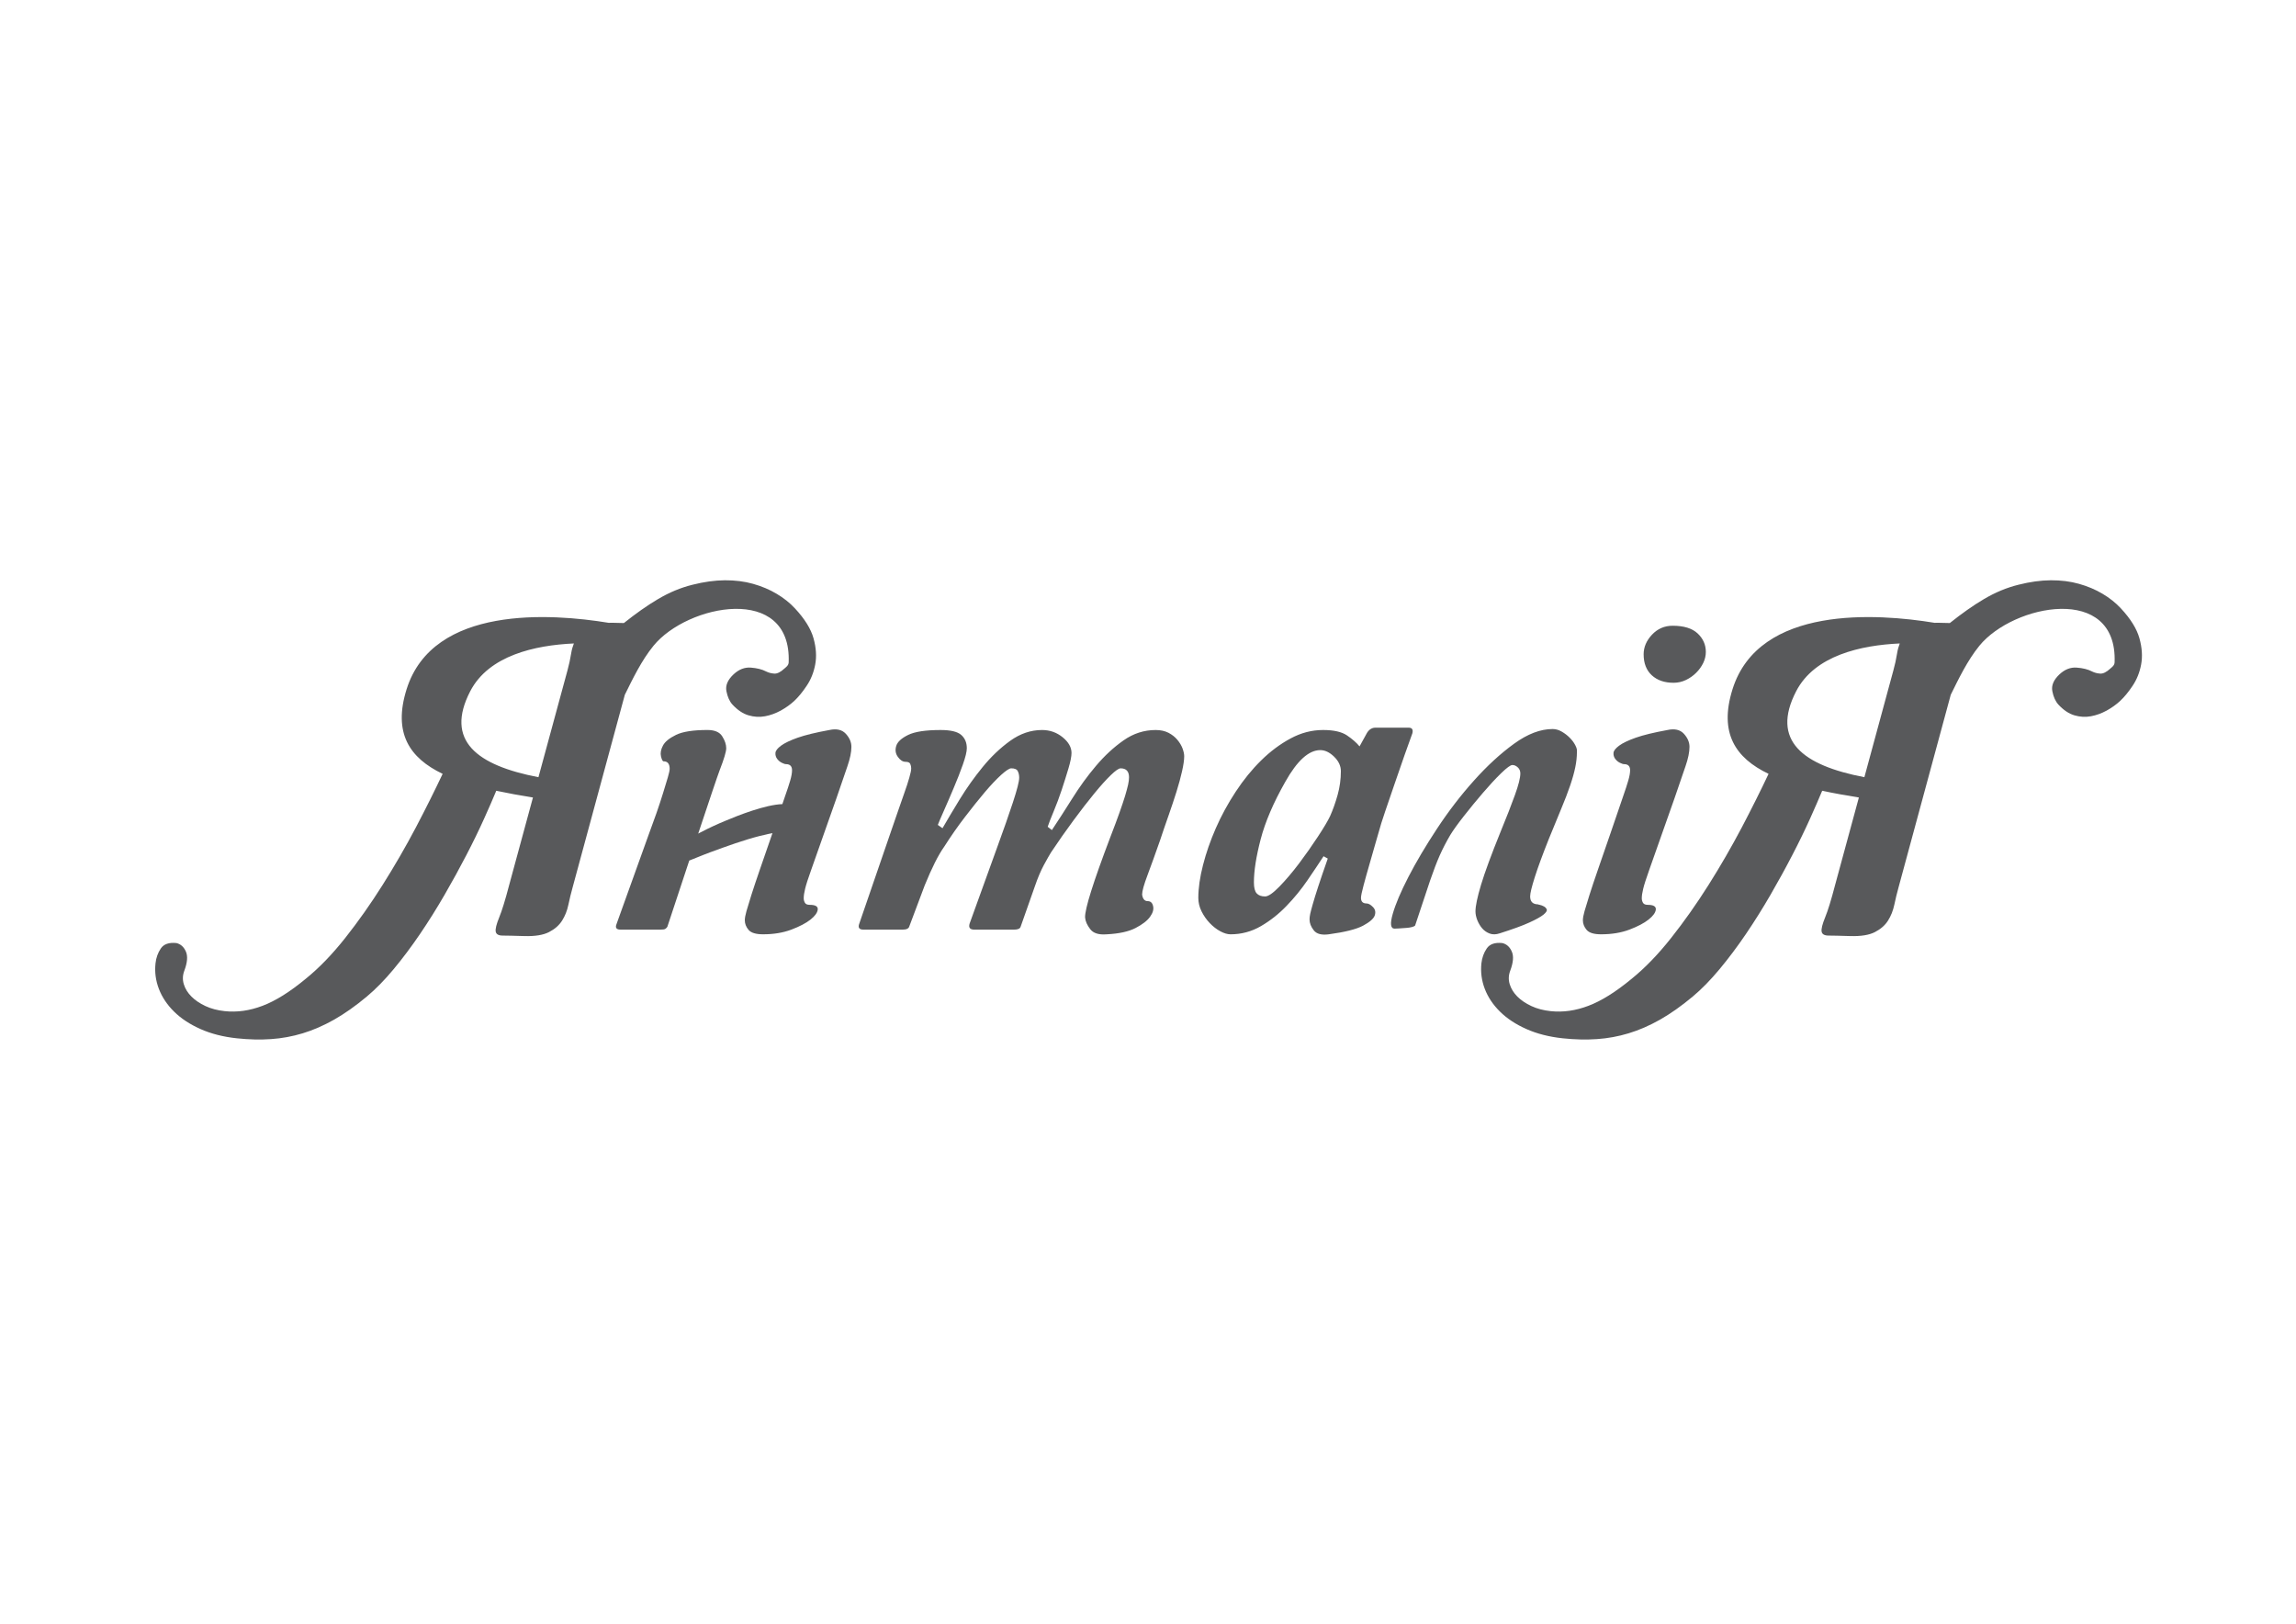<svg xmlns="http://www.w3.org/2000/svg" width="841.89" height="595.28" viewBox="0 0 841.89 595.28"><g fill="#58595B"><path d="M316.63 340.818c-1.605 0-2.11-.74-1.543-2.224l11.145-32.4c.912-2.622 1.824-5.28 2.744-7.96.907-2.687 1.768-5.146 2.572-7.377.797-2.23 1.424-4.138 1.875-5.742.463-1.59.694-2.737.694-3.43 0-.57-.115-1.112-.35-1.63-.226-.507-.795-.762-1.71-.762-1.028 0-1.972-.603-2.83-1.808-.856-1.19-1.056-2.536-.597-4.023.457-1.486 1.917-2.827 4.374-4.03 2.454-1.202 6.416-1.8 11.913-1.8 3.653 0 6.174.598 7.542 1.8 1.368 1.203 2.052 2.827 2.052 4.89 0 1.254-.493 3.253-1.46 6-.97 2.74-2.083 5.596-3.35 8.564-1.246 2.976-2.45 5.74-3.588 8.315-1.145 2.572-1.886 4.313-2.23 5.227l1.715 1.206c1.71-2.98 3.825-6.518 6.34-10.637 2.518-4.11 5.32-8.047 8.41-11.824 3.073-3.77 6.44-6.966 10.1-9.602 3.663-2.625 7.543-3.94 11.652-3.94 2.858 0 5.378.892 7.543 2.653 2.172 1.774 3.258 3.69 3.258 5.754 0 1.25-.367 3.14-1.112 5.646-.748 2.52-1.577 5.146-2.485 7.892-.912 2.74-1.883 5.34-2.91 7.798-1.03 2.452-1.77 4.36-2.23 5.733l1.542 1.21c2.287-3.43 4.77-7.293 7.46-11.57 2.685-4.288 5.59-8.294 8.736-12 3.14-3.714 6.514-6.827 10.115-9.34 3.59-2.512 7.513-3.776 11.743-3.776 1.818 0 3.395.345 4.715 1.027 1.31.683 2.397 1.546 3.25 2.577.852 1.024 1.486 2.086 1.893 3.17.392 1.09.602 2.027.602 2.828 0 1.37-.264 3.202-.78 5.49-.51 2.286-1.194 4.793-2.052 7.54-.854 2.735-1.83 5.646-2.912 8.735-1.095 3.088-2.147 6.167-3.17 9.255-1.717 4.91-3.24 9.117-4.543 12.598-1.315 3.488-1.975 5.862-1.975 7.114.23 1.6.916 2.4 2.057 2.4 1.03 0 1.69.594 1.967 1.81.294 1.196-.08 2.505-1.11 3.93-1.027 1.44-2.794 2.804-5.312 4.113-2.513 1.305-6.064 2.09-10.622 2.313-2.865.23-4.867-.396-5.998-1.882-1.152-1.482-1.778-2.91-1.89-4.285-.123-3.088 2.97-12.914 9.26-29.477 1.37-3.54 2.485-6.518 3.333-8.913.856-2.405 1.546-4.46 2.07-6.177.506-1.706.877-3.088 1.107-4.112.226-1.02.34-1.944.34-2.736 0-2.176-1.034-3.266-3.087-3.266-.682 0-1.88.832-3.596 2.492-1.72 1.66-3.747 3.907-6.085 6.766-2.35 2.857-4.89 6.147-7.627 9.86-2.742 3.706-5.486 7.623-8.23 11.738-.57.91-1.42 2.43-2.57 4.533-1.143 2.12-2.228 4.658-3.25 7.63l-5.316 15.09c-.234.684-1.036 1.026-2.403 1.026H357.26c-1.6 0-2.174-.74-1.722-2.224l10.285-28.454c2.172-5.938 4.033-11.256 5.578-15.938 1.542-4.69 2.314-7.716 2.314-9.088 0-.91-.174-1.712-.52-2.395-.337-.694-1.142-1.037-2.406-1.037-.68 0-1.904.804-3.68 2.4-1.763 1.604-3.77 3.715-6.003 6.35-2.217 2.63-4.648 5.652-7.275 9.083-2.635 3.425-5.14 7.02-7.55 10.8-1.134 1.593-2.306 3.594-3.51 5.993-1.195 2.393-2.425 5.14-3.68 8.23l-5.665 15.078c-.218.8-1.015 1.2-2.394 1.2h-14.4zM516.513 266.772c1.26 0 1.712.688 1.374 2.058-.685 1.828-1.626 4.454-2.83 7.89-1.196 3.43-2.434 6.967-3.68 10.626-1.256 3.658-2.425 7.09-3.52 10.287-1.084 3.196-1.795 5.475-2.147 6.85-.215.683-.682 2.258-1.367 4.722-.676 2.446-1.432 5.05-2.23 7.783-.797 2.75-1.515 5.3-2.133 7.637-.628 2.337-.94 3.86-.94 4.545 0 1.37.685 2.05 2.053 2.05.686 0 1.46.425 2.31 1.29.863.862 1.085 1.885.69 3.08-.402 1.2-1.833 2.454-4.29 3.778-2.463 1.31-6.66 2.362-12.594 3.164-2.63.35-4.466-.14-5.48-1.46-1.037-1.306-1.552-2.65-1.552-4.014 0-.583.086-1.265.255-2.065.174-.794.49-1.994.95-3.593.446-1.606 1.11-3.72 1.966-6.354.856-2.617 2.026-6.057 3.513-10.277l-1.546-.858c-1.716 2.625-3.68 5.574-5.906 8.82-2.23 3.262-4.765 6.384-7.628 9.346-2.855 2.98-6.004 5.466-9.432 7.46-3.424 1.985-7.143 2.994-11.135 2.994-1.14 0-2.393-.37-3.765-1.114-1.374-.74-2.657-1.742-3.86-2.995-1.204-1.256-2.2-2.685-3-4.287-.8-1.595-1.194-3.255-1.194-4.966 0-3.544.572-7.55 1.712-11.997 1.132-4.46 2.712-8.975 4.705-13.538 2.005-4.575 4.428-9.032 7.286-13.372 2.852-4.344 5.966-8.17 9.34-11.487 3.37-3.318 6.97-6 10.8-8.054 3.82-2.063 7.792-3.09 11.907-3.09 3.886 0 6.802.662 8.755 1.973 1.93 1.313 3.476 2.655 4.615 4.03l2.745-4.976c.794-1.254 1.828-1.886 3.08-1.886h12.17zm-56.733 56.73c0 1.95.342 3.284 1.03 4.033.693.748 1.705 1.117 3.085 1.117 1.14 0 2.878-1.2 5.23-3.607 2.335-2.396 4.735-5.226 7.195-8.472 2.454-3.263 4.767-6.553 6.937-9.86 2.182-3.32 3.668-5.827 4.47-7.54 1.016-2.285 1.938-4.857 2.74-7.714.8-2.86 1.198-5.772 1.198-8.74 0-1.947-.84-3.717-2.49-5.318-1.656-1.605-3.344-2.398-5.063-2.398-4.22 0-8.502 3.892-12.85 11.66-4.342 7.65-7.333 14.646-8.995 20.985-1.66 6.354-2.487 11.635-2.487 15.853zM511.37 340.456c-1.488 0-1.722-1.794-.688-5.4 1.027-3.597 2.94-8.11 5.74-13.54 2.8-5.428 6.282-11.312 10.46-17.653 4.17-6.332 8.68-12.223 13.55-17.65 4.84-5.428 9.76-9.937 14.726-13.545 4.967-3.597 9.686-5.393 14.134-5.393 1.15 0 2.265.31 3.345.942 1.087.626 2.065 1.37 2.918 2.23.863.855 1.546 1.766 2.054 2.738.52.967.72 1.802.605 2.492 0 1.818-.2 3.706-.606 5.652-.398 1.944-1.023 4.172-1.88 6.68-.862 2.517-1.94 5.348-3.256 8.48-1.315 3.14-2.83 6.836-4.547 11.062-2.283 5.715-3.988 10.368-5.136 13.965-1.145 3.604-1.722 5.97-1.722 7.116 0 1.94.978 2.913 2.924 2.913-.23 0-.054.06.51.172.573.113 1.11.313 1.627.6.518.29.853.665 1.025 1.114.177.457-.23 1.09-1.196 1.894-.97.786-2.717 1.77-5.234 2.91-2.502 1.145-6.1 2.45-10.793 3.937-1.368.463-2.6.49-3.68.09-1.09-.406-2.005-1.03-2.755-1.89-.735-.86-1.333-1.864-1.795-2.993-.446-1.146-.68-2.23-.68-3.265 0-1.942.68-5.2 2.05-9.77 1.383-4.564 3.775-11.08 7.206-19.533 2.17-5.263 3.908-9.715 5.22-13.373 1.322-3.66 1.976-6.278 1.976-7.883 0-.913-.315-1.66-.944-2.23-.632-.573-1.282-.857-1.977-.857-.675 0-2.045.995-4.106 2.994-2.06 2.002-4.285 4.405-6.686 7.21-2.4 2.792-4.743 5.65-7.03 8.563-2.28 2.91-3.94 5.226-4.974 6.938-1.474 2.516-2.764 5.007-3.85 7.456-1.09 2.457-2.248 5.512-3.516 9.176l-5.484 16.462c-.106.218-.488.413-1.114.59-.624.173-1.372.286-2.223.34-.866.052-1.69.112-2.495.176-.79.057-1.368.082-1.708.082zM604.228 331.733c2.06 0 3.026.576 2.924 1.716-.124 1.142-1.01 2.38-2.67 3.688-1.652 1.31-3.99 2.535-7.015 3.68-3.04 1.144-6.495 1.712-10.374 1.712-2.64 0-4.397-.542-5.315-1.622-.918-1.09-1.37-2.257-1.37-3.52 0-.794.196-1.91.603-3.338.4-1.43 1.002-3.4 1.8-5.916.8-2.51 1.823-5.6 3.092-9.247 1.245-3.656 2.797-8.12 4.62-13.374l4.63-13.538c.797-2.288 1.427-4.195 1.878-5.745.455-1.546.692-2.827.692-3.852 0-1.48-.748-2.23-2.22-2.23-.35 0-.865-.175-1.563-.516-.668-.34-1.243-.832-1.706-1.458-.456-.626-.66-1.347-.6-2.136.055-.802.75-1.693 2.056-2.664 1.308-.97 3.34-1.94 6.09-2.915 2.746-.966 6.624-1.912 11.654-2.83 2.618-.567 4.627-.113 5.996 1.373 1.362 1.49 2.065 3.086 2.065 4.804 0 1.945-.493 4.314-1.465 7.116-.973 2.8-2.316 6.708-4.024 11.73l-9.26 26.233c-1.138 3.2-1.882 5.512-2.22 6.937-.352 1.434-.524 2.604-.524 3.506 0 .582.144 1.117.43 1.628.286.52.886.775 1.796.775zm9.085-102.327c4.115 0 7.174.943 9.183 2.832 1.993 1.876 2.994 4.138 2.994 6.77 0 1.37-.315 2.712-.94 4.02-.644 1.32-1.493 2.52-2.585 3.6-1.087 1.088-2.33 1.972-3.766 2.66-1.43.684-2.945 1.026-4.53 1.026-3.332 0-5.985-.91-7.982-2.74-1.994-1.828-3.002-4.402-3.002-7.71 0-2.63 1.038-5.03 3.085-7.204 2.06-2.167 4.568-3.254 7.543-3.254zM298.3 234.012c-.962-3.472-3.234-7.13-6.82-10.98-1.86-2.01-4.094-3.79-6.713-5.343-2.605-1.555-5.493-2.766-8.654-3.653-3.16-.89-6.598-1.32-10.323-1.3-3.717.033-7.657.573-11.83 1.633-4.314 1.058-8.56 2.822-12.735 5.3-3.98 2.35-8.14 5.303-12.458 8.748-1.185-.02-2.516-.047-4.076-.096-.526-.015-1.003.003-1.51.015-20.91-3.443-64.395-6.57-74.094 24.366-5.034 16.05 1.082 25.188 13.22 31.004-2.887 6.11-6.122 12.607-9.765 19.55-3.813 7.237-7.905 14.296-12.25 21.187-4.346 6.896-8.916 13.366-13.687 19.407-4.785 6.05-9.613 11.04-14.517 15.004-5.793 4.793-11.052 8.088-15.785 9.874-4.732 1.81-9.37 2.46-13.908 1.972-2.614-.277-4.967-.884-7.04-1.854-2.086-.975-3.806-2.126-5.15-3.484-1.35-1.343-2.288-2.845-2.8-4.518-.507-1.656-.443-3.317.187-4.973 1.126-2.99 1.314-5.322.573-7.008-.74-1.697-1.89-2.735-3.46-3.122-2.73-.287-4.638.364-5.728 1.974-1.09 1.6-1.742 3.435-1.956 5.48-.342 3.18.072 6.307 1.24 9.35 1.18 3.062 3.036 5.842 5.585 8.348 2.55 2.517 5.778 4.64 9.663 6.368 3.902 1.738 8.34 2.867 13.35 3.4 4.426.47 8.602.565 12.546.29 3.94-.266 7.802-.978 11.605-2.13 3.797-1.145 7.61-2.813 11.465-4.983 3.845-2.182 7.858-5 12.016-8.476 3.28-2.744 6.573-6.104 9.86-10.065 3.292-3.96 6.504-8.25 9.633-12.844 3.14-4.618 6.145-9.415 9.024-14.388 2.883-4.98 5.545-9.837 8-14.577 2.46-4.732 4.625-9.187 6.512-13.373 1.78-3.944 3.256-7.328 4.45-10.21 4.27.91 8.776 1.724 13.45 2.47l-8.772 32.278c-1.372 5.264-2.57 9.15-3.596 11.66-1.026 2.516-1.457 4.258-1.286 5.225.173.97 1.03 1.456 2.564 1.456 1.546 0 4.207.068 7.973.182 3.888.108 6.883-.373 9-1.46 2.123-1.087 3.717-2.49 4.803-4.205 1.082-1.713 1.86-3.657 2.308-5.822.46-2.176.972-4.287 1.546-6.34l19.15-70.64c2.873-5.793 6.086-12.536 10.508-17.954 12.43-15.267 50.657-22.855 49.572 6.082-.05 1.167-1.045 1.79-1.542 2.248-1.428 1.326-2.673 1.95-3.77 1.864-1.082-.076-2.06-.337-2.94-.775-1.512-.786-3.387-1.254-5.648-1.418-2.257-.166-4.347.65-6.27 2.432-2.18 2.026-3.073 4.09-2.66 6.207.41 2.117 1.158 3.765 2.245 4.944 1.868 2.005 3.82 3.31 5.863 3.91 2.04.6 4.06.715 6.05.34 1.978-.36 3.883-1.06 5.728-2.062-.452.243-.844.47.05-.024.874-.48.5-.275.065-.04 1.825-1.018 3.45-2.175 4.854-3.474 1.5-1.403 3.034-3.245 4.554-5.538 1.55-2.284 2.603-4.898 3.15-7.83.555-2.938.347-6.136-.617-9.604zm-88.85 5.448c-.352 2.172-.808 4.287-1.375 6.34l-10.637 39.13c-22.613-4.325-34.395-13.407-25.014-31.514 6.813-13.136 23.743-16.868 38-17.515-.425 1.116-.78 2.274-.974 3.56z"/><path d="M784.485 234.012c-.968-3.472-3.23-7.13-6.815-10.98-1.863-2.01-4.1-3.79-6.716-5.343-2.607-1.555-5.496-2.766-8.66-3.653-3.152-.89-6.6-1.32-10.318-1.3-3.722.033-7.66.573-11.828 1.633-4.31 1.058-8.562 2.822-12.74 5.3-3.98 2.35-8.134 5.303-12.452 8.748-1.186-.02-2.527-.047-4.076-.096-.528-.015-1.008.003-1.51.015-20.91-3.443-64.397-6.57-74.098 24.366-5.03 16.05 1.08 25.188 13.223 31.004-2.882 6.11-6.133 12.607-9.77 19.55-3.818 7.237-7.897 14.296-12.245 21.187-4.353 6.896-8.916 13.366-13.696 19.407-4.775 6.05-9.612 11.04-14.51 15.004-5.797 4.793-11.06 8.088-15.79 9.874-4.72 1.81-9.364 2.46-13.907 1.972-2.617-.277-4.96-.884-7.038-1.854-2.085-.975-3.803-2.126-5.16-3.484-1.345-1.343-2.273-2.845-2.797-4.518-.512-1.656-.44-3.317.188-4.973 1.123-2.99 1.322-5.322.574-7.008-.737-1.697-1.886-2.735-3.458-3.122-2.727-.287-4.627.364-5.722 1.974-1.098 1.6-1.742 3.435-1.968 5.48-.33 3.18.084 6.307 1.245 9.35 1.184 3.062 3.037 5.842 5.59 8.348 2.553 2.517 5.768 4.64 9.662 6.368 3.902 1.738 8.352 2.867 13.352 3.4 4.432.47 8.604.565 12.55.29 3.934-.266 7.797-.978 11.597-2.13 3.806-1.145 7.62-2.813 11.475-4.983 3.845-2.182 7.85-5 12.012-8.476 3.284-2.744 6.568-6.104 9.86-10.065 3.295-3.96 6.516-8.25 9.634-12.844 3.14-4.618 6.147-9.415 9.026-14.388 2.88-4.98 5.548-9.837 8-14.577 2.465-4.732 4.624-9.187 6.513-13.373 1.767-3.944 3.252-7.328 4.445-10.21 4.262.91 8.788 1.724 13.453 2.47l-8.773 32.278c-1.37 5.264-2.57 9.15-3.597 11.66-1.03 2.516-1.463 4.258-1.286 5.225.173.97 1.033 1.456 2.573 1.456s4.19.068 7.964.182c3.89.108 6.883-.373 8.997-1.46 2.11-1.087 3.72-2.49 4.804-4.205 1.085-1.713 1.85-3.657 2.315-5.822.458-2.176.97-4.287 1.542-6.34l19.15-70.64c2.867-5.793 6.09-12.536 10.49-17.954 12.447-15.267 50.675-22.855 49.59 6.082-.044 1.167-1.04 1.79-1.54 2.248-1.43 1.326-2.69 1.95-3.77 1.864-1.096-.076-2.074-.337-2.945-.775-1.506-.786-3.395-1.254-5.647-1.418-2.25-.166-4.344.65-6.268 2.432-2.178 2.026-3.07 4.09-2.66 6.207.403 2.117 1.167 3.765 2.246 4.944 1.86 2.005 3.82 3.31 5.858 3.91 2.04.6 4.056.715 6.057.34 1.972-.36 3.878-1.06 5.723-2.062-.448.243-.84.47.05-.024.878-.48.503-.275.07-.04 1.823-1.018 3.44-2.175 4.845-3.474 1.504-1.403 3.04-3.245 4.563-5.538 1.546-2.284 2.6-4.898 3.148-7.83.552-2.938.343-6.136-.62-9.604zm-88.85 5.448c-.35 2.172-.803 4.287-1.382 6.34l-10.626 39.13c-22.617-4.325-34.396-13.407-25.014-31.514 6.805-13.136 23.734-16.868 37.984-17.515-.414 1.116-.76 2.274-.963 3.56zM310.128 269.003c-1.375-1.486-3.376-1.94-6-1.373-5.026.917-8.91 1.863-11.657 2.83-2.738.973-4.766 1.944-6.084 2.914-1.31.97-1.998 1.862-2.05 2.664-.058.79.145 1.51.598 2.136.458.626 1.03 1.118 1.708 1.458.693.34 1.197.517 1.554.517 1.47 0 2.223.748 2.223 2.228 0 1.025-.23 2.306-.687 3.852-.45 1.55-1.093 3.457-1.894 5.745l-.964 2.827c-6.286.203-16.318 4.19-20.67 6.027-3.38 1.392-6.507 2.85-9.295 4.315-.307.157-.584.313-.892.47 3.776-11.337 7.198-21.53 7.867-23.236 1.603-4.12 2.406-6.804 2.406-8.06 0-1.374-.488-2.83-1.466-4.374-.963-1.535-2.758-2.315-5.393-2.315-5.255 0-9.118.6-11.57 1.803-2.457 1.202-4.06 2.51-4.79 3.942-.76 1.426-.98 2.746-.7 3.945.29 1.198.608 1.796.95 1.796 1.478 0 2.227.924 2.227 2.747 0 .572-.222 1.623-.682 3.174-.462 1.536-1.03 3.424-1.72 5.656-.68 2.23-1.485 4.655-2.393 7.283-.92 2.626-1.887 5.31-2.917 8.058l-11.83 32.904c-.457 1.253.062 1.882 1.545 1.882h14.57c.914 0 1.515-.09 1.796-.252.29-.177.54-.433.778-.774 0 0 3.803-11.553 8.04-24.298.82-.313 1.664-.663 2.554-1.02 1.615-.655 3.342-1.357 5.18-2.032 2.93-1.09 6.042-2.2 9.14-3.262 2.743-.92 5.975-1.952 9.04-2.72.7-.127 1.387-.304 2.064-.467.694-.177 1.38-.342 2.035-.45.163-.03.33-.068.493-.1l-.026.068c-1.823 5.255-3.373 9.718-4.625 13.374-1.265 3.648-2.28 6.737-3.088 9.247-.793 2.516-1.394 4.487-1.798 5.916-.404 1.427-.6 2.544-.6 3.337 0 1.265.452 2.432 1.37 3.52.92 1.08 2.678 1.623 5.316 1.623 3.876 0 7.338-.568 10.373-1.712 3.025-1.145 5.367-2.37 7.024-3.68s2.54-2.547 2.658-3.69c.11-1.14-.86-1.715-2.917-1.715-.908 0-1.516-.256-1.798-.775-.28-.51-.43-1.046-.43-1.63 0-.9.163-2.07.52-3.505.337-1.425 1.078-3.735 2.23-6.937l9.25-26.233c1.707-5.022 3.052-8.93 4.026-11.73.967-2.802 1.46-5.17 1.46-7.116 0-1.718-.69-3.315-2.058-4.804z"/></g></svg>